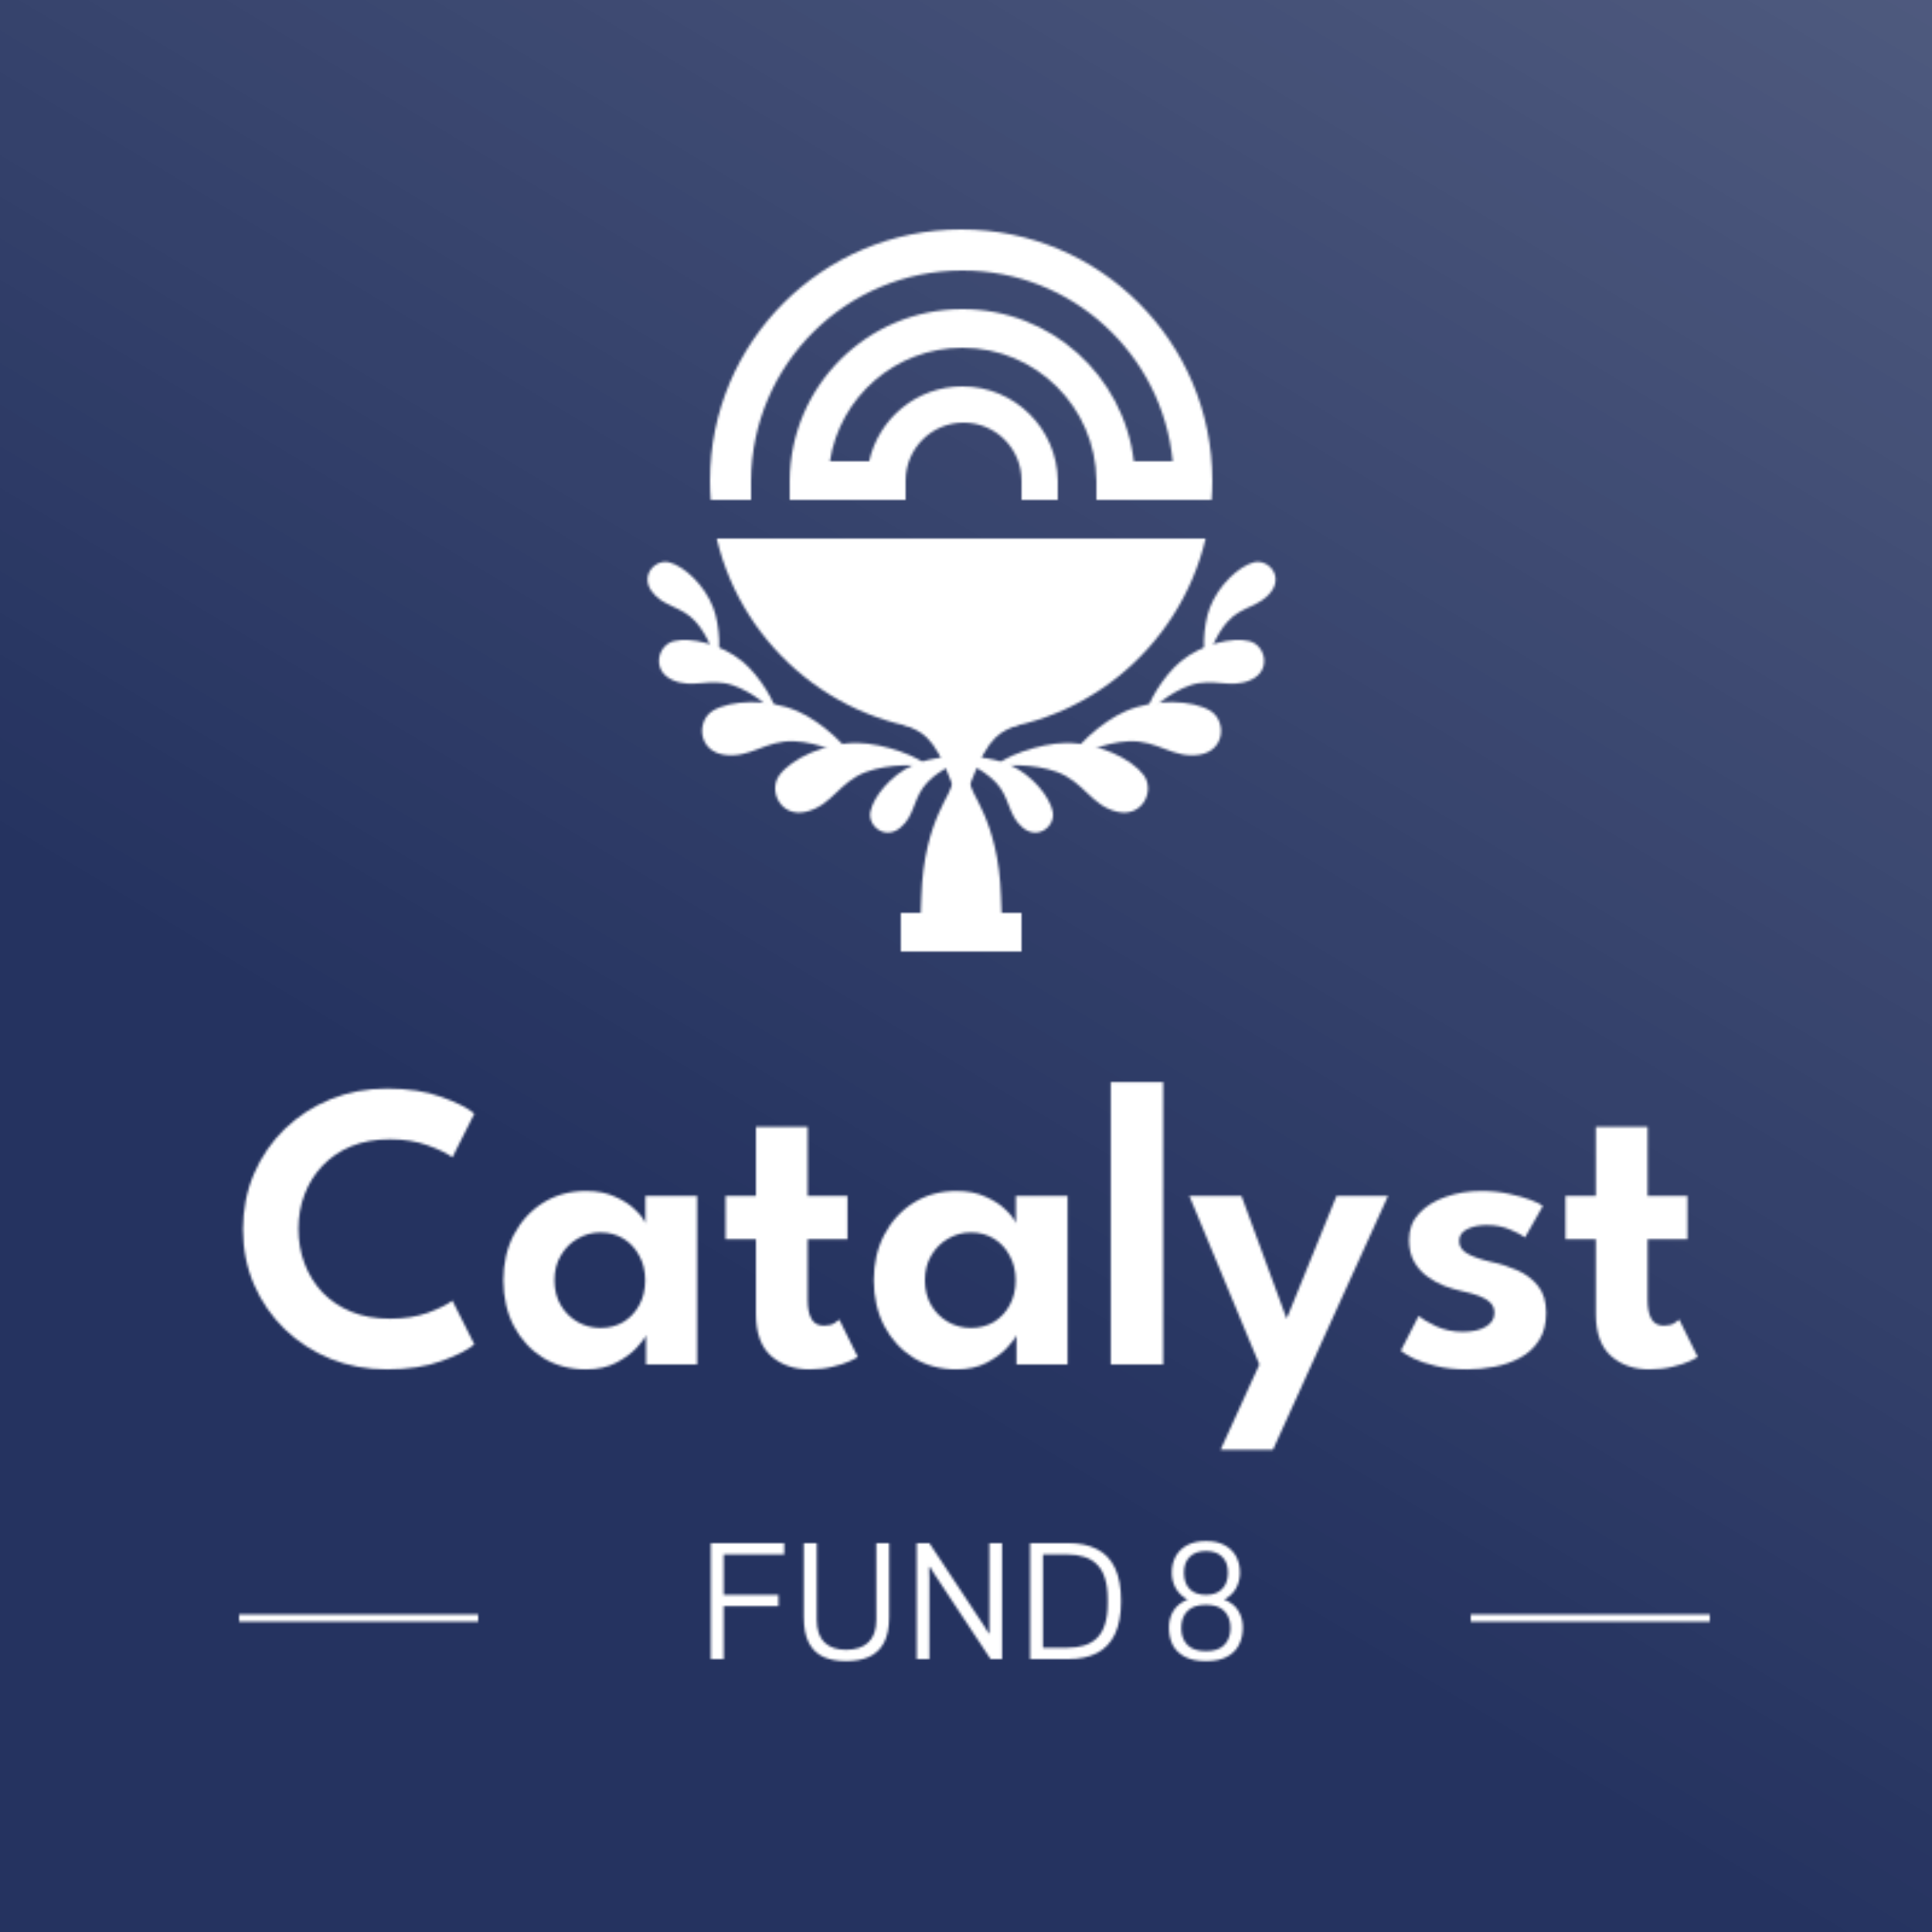 <svg width="800" height="800" viewBox="0 0 800 800" fill="none" xmlns="http://www.w3.org/2000/svg">
<rect x="0" y="0" width="800" height="800" fill="#808080" stroke="none"/>
<g clip-path="url(#clip0_102_15572)">
<rect x="-49" y="-47" width="901" height="895" fill="#253360"/>
<rect x="-49" y="-47" width="901" height="895" fill="url(#paint0_linear_102_15572)" fill-opacity="0.2"/>
<mask id="mask0_102_15572" style="mask-type:alpha" maskUnits="userSpaceOnUse" x="0" y="0" width="800" height="800">
<path d="M161.479 546.045C167.373 546.045 172.614 545.223 177.204 543.58C181.794 541.88 185.166 540.208 187.319 538.565L196.414 556.67C193.808 558.937 189.303 561.232 182.899 563.555C176.553 565.878 168.959 567.04 160.119 567.04C151.846 567.04 144.111 565.595 136.914 562.705C129.718 559.758 123.399 555.678 117.959 550.465C112.519 545.195 108.269 539.047 105.209 532.02C102.149 524.937 100.619 517.287 100.619 509.07C100.619 500.853 102.121 493.203 105.124 486.12C108.184 478.98 112.434 472.775 117.874 467.505C123.314 462.235 129.633 458.127 136.829 455.18C144.083 452.233 151.846 450.76 160.119 450.76C168.959 450.76 176.553 451.922 182.899 454.245C189.303 456.568 193.808 458.863 196.414 461.13L187.319 479.235C185.166 477.592 181.794 475.948 177.204 474.305C172.614 472.605 167.373 471.755 161.479 471.755C155.473 471.755 150.118 472.718 145.414 474.645C140.768 476.572 136.801 479.263 133.514 482.72C130.284 486.12 127.819 490.058 126.119 494.535C124.419 499.012 123.569 503.772 123.569 508.815C123.569 513.915 124.419 518.732 126.119 523.265C127.819 527.742 130.284 531.708 133.514 535.165C136.801 538.565 140.768 541.228 145.414 543.155C150.118 545.082 155.473 546.045 161.479 546.045ZM267.5 565V552.845C266.99 554.092 265.686 555.848 263.59 558.115C261.493 560.382 258.66 562.45 255.09 564.32C251.576 566.133 247.44 567.04 242.68 567.04C235.993 567.04 230.071 565.453 224.915 562.28C219.758 559.05 215.706 554.658 212.76 549.105C209.87 543.495 208.425 537.177 208.425 530.15C208.425 523.123 209.87 516.833 212.76 511.28C215.706 505.67 219.758 501.25 224.915 498.02C230.071 494.79 235.993 493.175 242.68 493.175C247.326 493.175 251.35 493.968 254.75 495.555C258.206 497.085 260.983 498.898 263.08 500.995C265.233 503.035 266.621 504.877 267.245 506.52V495.215H288.665V565H267.5ZM229.59 530.15C229.59 534.06 230.468 537.517 232.225 540.52C233.981 543.467 236.305 545.762 239.195 547.405C242.085 549.048 245.23 549.87 248.63 549.87C252.2 549.87 255.373 549.048 258.15 547.405C260.926 545.705 263.108 543.382 264.695 540.435C266.338 537.432 267.16 534.003 267.16 530.15C267.16 526.297 266.338 522.897 264.695 519.95C263.108 516.947 260.926 514.595 258.15 512.895C255.373 511.195 252.2 510.345 248.63 510.345C245.23 510.345 242.085 511.195 239.195 512.895C236.305 514.538 233.981 516.862 232.225 519.865C230.468 522.812 229.59 526.24 229.59 530.15ZM300.438 495.215H313.018V466.57H334.438V495.215H350.928V513.15H334.438V538.395C334.438 541.738 334.977 544.345 336.053 546.215C337.13 548.028 338.83 548.935 341.153 548.935C342.91 548.935 344.355 548.595 345.488 547.915C346.622 547.178 347.302 546.668 347.528 546.385L355.178 561.855C354.838 562.195 353.733 562.79 351.863 563.64C350.05 564.49 347.698 565.255 344.808 565.935C341.975 566.672 338.773 567.04 335.203 567.04C328.8 567.04 323.502 565.198 319.308 561.515C315.115 557.775 313.018 551.995 313.018 544.175V513.15H300.438V495.215ZM420.898 565V552.845C420.388 554.092 419.085 555.848 416.988 558.115C414.891 560.382 412.058 562.45 408.488 564.32C404.975 566.133 400.838 567.04 396.078 567.04C389.391 567.04 383.47 565.453 378.313 562.28C373.156 559.05 369.105 554.658 366.158 549.105C363.268 543.495 361.823 537.177 361.823 530.15C361.823 523.123 363.268 516.833 366.158 511.28C369.105 505.67 373.156 501.25 378.313 498.02C383.47 494.79 389.391 493.175 396.078 493.175C400.725 493.175 404.748 493.968 408.148 495.555C411.605 497.085 414.381 498.898 416.478 500.995C418.631 503.035 420.02 504.877 420.643 506.52V495.215H442.063V565H420.898ZM382.988 530.15C382.988 534.06 383.866 537.517 385.623 540.52C387.38 543.467 389.703 545.762 392.593 547.405C395.483 549.048 398.628 549.87 402.028 549.87C405.598 549.87 408.771 549.048 411.548 547.405C414.325 545.705 416.506 543.382 418.093 540.435C419.736 537.432 420.558 534.003 420.558 530.15C420.558 526.297 419.736 522.897 418.093 519.95C416.506 516.947 414.325 514.595 411.548 512.895C408.771 511.195 405.598 510.345 402.028 510.345C398.628 510.345 395.483 511.195 392.593 512.895C389.703 514.538 387.38 516.862 385.623 519.865C383.866 522.812 382.988 526.24 382.988 530.15ZM481.632 565H459.957V448.04H481.632V565ZM532.773 546.045L553.428 495.215H574.763L527.078 600.36H505.403L521.468 565L492.483 495.215H514.073L532.773 546.045ZM613.291 493.175C617.485 493.175 621.366 493.572 624.936 494.365C628.506 495.102 631.51 495.952 633.946 496.915C636.44 497.878 638.083 498.7 638.876 499.38L631.481 512.385C630.348 511.478 628.308 510.402 625.361 509.155C622.471 507.908 619.241 507.285 615.671 507.285C612.441 507.285 609.721 507.852 607.511 508.985C605.301 510.062 604.196 511.705 604.196 513.915C604.196 516.125 605.386 517.882 607.766 519.185C610.146 520.488 613.461 521.622 617.711 522.585C621.281 523.322 624.795 524.455 628.251 525.985C631.708 527.458 634.57 529.612 636.836 532.445C639.103 535.222 640.236 538.933 640.236 543.58C640.236 548.17 639.245 551.995 637.261 555.055C635.335 558.058 632.756 560.438 629.526 562.195C626.296 563.952 622.755 565.198 618.901 565.935C615.048 566.672 611.223 567.04 607.426 567.04C602.496 567.04 598.161 566.558 594.421 565.595C590.681 564.688 587.593 563.64 585.156 562.45C582.776 561.203 581.076 560.155 580.056 559.305L587.451 544.855C588.925 546.158 591.333 547.603 594.676 549.19C598.076 550.72 601.731 551.485 605.641 551.485C609.721 551.485 612.923 550.777 615.246 549.36C617.626 547.943 618.816 546.045 618.816 543.665C618.816 541.908 618.25 540.492 617.116 539.415C615.983 538.282 614.425 537.347 612.441 536.61C610.458 535.873 608.135 535.222 605.471 534.655C603.035 534.145 600.541 533.408 597.991 532.445C595.441 531.425 593.061 530.093 590.851 528.45C588.641 526.807 586.856 524.767 585.496 522.33C584.136 519.837 583.456 516.862 583.456 513.405C583.456 508.985 584.873 505.302 587.706 502.355C590.54 499.352 594.223 497.085 598.756 495.555C603.29 493.968 608.135 493.175 613.291 493.175ZM648.241 495.215H660.821V466.57H682.241V495.215H698.731V513.15H682.241V538.395C682.241 541.738 682.779 544.345 683.856 546.215C684.933 548.028 686.633 548.935 688.956 548.935C690.713 548.935 692.158 548.595 693.291 547.915C694.424 547.178 695.104 546.668 695.331 546.385L702.981 561.855C702.641 562.195 701.536 562.79 699.666 563.64C697.853 564.49 695.501 565.255 692.611 565.935C689.778 566.672 686.576 567.04 683.006 567.04C676.603 567.04 671.304 565.198 667.111 561.515C662.918 557.775 660.821 551.995 660.821 544.175V513.15H648.241V495.215Z" fill="#253360"/>
<path d="M294.342 687V638.98H324.722V643.67H299.662V660.4H322.342V665.09H299.662V687H294.342ZM350.325 687.84C346.685 687.84 343.559 687.257 340.945 686.09C338.332 684.877 336.325 682.94 334.925 680.28C333.525 677.573 332.825 674.027 332.825 669.64V638.98H338.215V670.69C338.215 674.89 339.265 678.017 341.365 680.07C343.465 682.123 346.452 683.15 350.325 683.15C354.339 683.15 357.419 682.123 359.565 680.07C361.759 678.017 362.855 674.89 362.855 670.69V638.98H368.175V669.64C368.175 674.027 367.452 677.573 366.005 680.28C364.559 682.94 362.505 684.877 359.845 686.09C357.185 687.257 354.012 687.84 350.325 687.84ZM379.586 687V638.98H384.836L406.676 672.02C406.91 672.3 407.19 672.72 407.516 673.28C407.843 673.793 408.17 674.33 408.496 674.89C408.87 675.45 409.173 675.94 409.406 676.36H409.686C409.686 675.567 409.686 674.797 409.686 674.05C409.686 673.257 409.686 672.533 409.686 671.88V638.98H414.936V687H410.176L387.916 653.33C387.636 652.91 387.193 652.233 386.586 651.3C386.026 650.367 385.536 649.55 385.116 648.85H384.766C384.766 649.597 384.766 650.367 384.766 651.16C384.813 651.953 384.836 652.723 384.836 653.47V687H379.586ZM426.549 687V638.98H442.369C447.083 638.98 451.049 639.82 454.269 641.5C457.536 643.133 460.009 645.723 461.689 649.27C463.369 652.77 464.209 657.343 464.209 662.99C464.209 668.543 463.369 673.093 461.689 676.64C460.009 680.187 457.536 682.8 454.269 684.48C451.049 686.16 447.059 687 442.299 687H426.549ZM431.869 682.31H441.949C444.516 682.31 446.803 682.007 448.809 681.4C450.863 680.793 452.636 679.79 454.129 678.39C455.623 676.943 456.743 675.053 457.489 672.72C458.283 670.34 458.679 667.423 458.679 663.97V662.29C458.679 658.743 458.283 655.78 457.489 653.4C456.743 651.02 455.623 649.13 454.129 647.73C452.683 646.283 450.933 645.257 448.879 644.65C446.826 643.997 444.516 643.67 441.949 643.67H431.869V682.31ZM499.369 687.84C495.776 687.84 492.836 687.233 490.549 686.02C488.309 684.807 486.652 683.173 485.579 681.12C484.552 679.02 484.039 676.64 484.039 673.98C484.039 671.367 484.646 669.057 485.859 667.05C487.119 664.997 489.079 663.433 491.739 662.36C489.592 661.193 487.959 659.63 486.839 657.67C485.766 655.71 485.229 653.563 485.229 651.23C485.229 648.663 485.766 646.4 486.839 644.44C487.912 642.48 489.499 640.94 491.599 639.82C493.699 638.7 496.289 638.14 499.369 638.14C502.449 638.14 505.016 638.7 507.069 639.82C509.169 640.94 510.756 642.48 511.829 644.44C512.902 646.4 513.439 648.663 513.439 651.23C513.439 653.563 512.902 655.71 511.829 657.67C510.756 659.63 509.122 661.193 506.929 662.36C509.636 663.433 511.596 664.997 512.809 667.05C514.022 669.057 514.629 671.367 514.629 673.98C514.629 676.64 514.092 679.02 513.019 681.12C511.992 683.173 510.359 684.807 508.119 686.02C505.879 687.233 502.962 687.84 499.369 687.84ZM499.369 683.71C502.822 683.71 505.366 682.847 506.999 681.12C508.679 679.347 509.519 677.013 509.519 674.12C509.519 671.18 508.679 668.847 506.999 667.12C505.366 665.393 502.822 664.53 499.369 664.53C495.916 664.53 493.349 665.393 491.669 667.12C489.989 668.847 489.149 671.18 489.149 674.12C489.149 677.013 489.989 679.347 491.669 681.12C493.349 682.847 495.916 683.71 499.369 683.71ZM499.369 660.4C502.216 660.4 504.432 659.607 506.019 658.02C507.652 656.387 508.469 654.123 508.469 651.23C508.469 648.383 507.676 646.19 506.089 644.65C504.502 643.063 502.262 642.27 499.369 642.27C496.476 642.27 494.236 643.063 492.649 644.65C491.062 646.19 490.269 648.383 490.269 651.23C490.269 654.123 491.062 656.387 492.649 658.02C494.236 659.607 496.476 660.4 499.369 660.4Z" fill="#253360"/>
<path d="M609 670H708" stroke="#253360" stroke-width="3"/>
<path d="M99 670H198" stroke="#253360" stroke-width="3"/>
<g clip-path="url(#clip1_102_15572)">
<path fill-rule="evenodd" clip-rule="evenodd" d="M501.697 207C501.898 204.36 502 201.692 502 199C502 141.562 455.438 95 398 95C340.562 95 294 141.562 294 199C294 201.692 294.102 204.36 294.303 207H311V199H311.001C311.271 150.905 350.342 112 398.5 112C443.957 112 481.318 146.664 485.592 191H469.5C465.297 155.518 435.112 128 398.5 128C359.178 128 327.271 159.742 327.002 199H327V207H334H343H359H368H375V199C375 185.745 385.745 175 399 175C412.255 175 423 185.745 423 199V207H438V199H437.997C437.729 177.415 420.148 160 398.5 160C379.603 160 363.805 173.27 359.917 191H343.647C347.738 164.383 370.738 144 398.5 144C428.985 144 453.729 168.578 453.998 199H454V207H460H470H486H494H501.697ZM296.783 223C307.618 268.867 348.823 303 398 303C447.177 303 488.382 268.867 499.217 223H296.783Z" fill="#253360"/>
<rect x="373" y="378" width="50" height="16" fill="#253360"/>
<path d="M394 324C386.5 304 381.5 303 374 300L399 293V383.5H381C381 383.5 381.211 381.035 381.5 371.5C382.5 338.5 395.448 327.861 394 324Z" fill="#253360"/>
<path d="M402 324C409.5 304 414.5 303 422 300L397 293V383.5H415C415 383.5 414.789 381.035 414.5 371.5C413.5 338.5 400.552 327.861 402 324Z" fill="#253360"/>
<path d="M377.957 316.823C385.327 313.431 397.746 312.291 401.28 314.266C398.331 314.436 389.51 318.306 384.171 323.769C377.956 330.13 379.106 337.603 372.765 342.778C366.403 347.968 359.239 341.973 360.409 336.124C361.635 329.996 368.745 321.063 377.957 316.823Z" fill="#253360"/>
<path d="M295.349 251.64C298.251 259.216 298.576 271.684 296.374 275.08C296.397 272.127 293.113 263.071 288.011 257.387C282.071 250.769 274.538 251.427 269.79 244.76C265.027 238.073 271.478 231.317 277.238 232.867C283.272 234.491 291.721 242.17 295.349 251.64Z" fill="#253360"/>
<path d="M355.135 307.65C366.015 307.786 381.714 313.559 384.857 317.986C381.187 316.494 368.274 316.1 358.661 319.642C347.469 323.766 344.557 333.48 333.896 336.095C323.201 338.718 317.977 327.329 322.763 320.919C327.778 314.203 341.534 307.479 355.135 307.65Z" fill="#253360"/>
<path d="M330.285 294.501C340.266 298.834 352.511 310.229 353.698 315.526C350.89 312.731 339.134 307.374 328.899 306.924C316.983 306.399 310.541 314.232 299.698 312.521C288.821 310.804 288.407 298.281 295.3 294.22C302.521 289.966 317.808 289.084 330.285 294.501Z" fill="#253360"/>
<path d="M307.445 273.906C314.586 279.782 321.926 291.957 321.656 296.563C320.016 293.622 311.664 286.495 303.406 283.732C293.793 280.516 286.697 285.409 278.238 281.474C269.752 277.527 272.344 267.197 278.926 265.492C285.821 263.705 298.518 266.561 307.445 273.906Z" fill="#253360"/>
<path d="M418.372 316.823C411.002 313.431 398.582 312.291 395.049 314.266C397.998 314.436 406.819 318.306 412.158 323.769C418.372 330.13 417.223 337.603 423.564 342.778C429.925 347.968 437.09 341.973 435.92 336.124C434.694 329.996 427.584 321.063 418.372 316.823Z" fill="#253360"/>
<path d="M500.98 251.64C498.078 259.216 497.753 271.684 499.954 275.08C499.931 272.127 503.215 263.071 508.318 257.387C514.258 250.769 521.791 251.427 526.539 244.76C531.302 238.073 524.851 231.317 519.091 232.867C513.056 234.491 504.608 242.17 500.98 251.64Z" fill="#253360"/>
<path d="M441.194 307.65C430.313 307.786 414.614 313.559 411.471 317.986C415.141 316.494 428.055 316.1 437.668 319.642C448.859 323.766 451.772 333.48 462.433 336.095C473.127 338.718 478.352 327.329 473.565 320.919C468.551 314.203 454.794 307.479 441.194 307.65Z" fill="#253360"/>
<path d="M466.044 294.501C456.063 298.834 443.818 310.229 442.631 315.526C445.438 312.731 457.195 307.374 467.43 306.924C479.345 306.399 485.788 314.232 496.631 312.521C507.507 310.804 507.921 298.281 501.029 294.22C493.807 289.966 478.52 289.084 466.044 294.501Z" fill="#253360"/>
<path d="M488.884 273.906C481.742 279.782 474.402 291.957 474.672 296.563C476.312 293.622 484.665 286.495 492.922 283.732C502.535 280.516 509.632 285.409 518.091 281.474C526.576 277.527 523.985 267.197 517.403 265.492C510.507 263.705 497.811 266.561 488.884 273.906Z" fill="#253360"/>
</g>
</mask>
<g mask="url(#mask0_102_15572)">
<rect x="-49" y="-47" width="901" height="895" fill="#253360"/>
<rect x="-49" y="-47" width="901" height="895" fill="white"/>
</g>
</g>
<defs>
<linearGradient id="paint0_linear_102_15572" x1="756.5" y1="-75" x2="368.5" y2="570" gradientUnits="userSpaceOnUse">
<stop stop-color="white"/>
<stop offset="1" stop-color="white" stop-opacity="0"/>
</linearGradient>
<clipPath id="clip0_102_15572">
<rect width="800" height="800" fill="white"/>
</clipPath>
<clipPath id="clip1_102_15572">
<rect width="400" height="400" fill="white" transform="translate(198 23)"/>
</clipPath>
</defs>
</svg>
